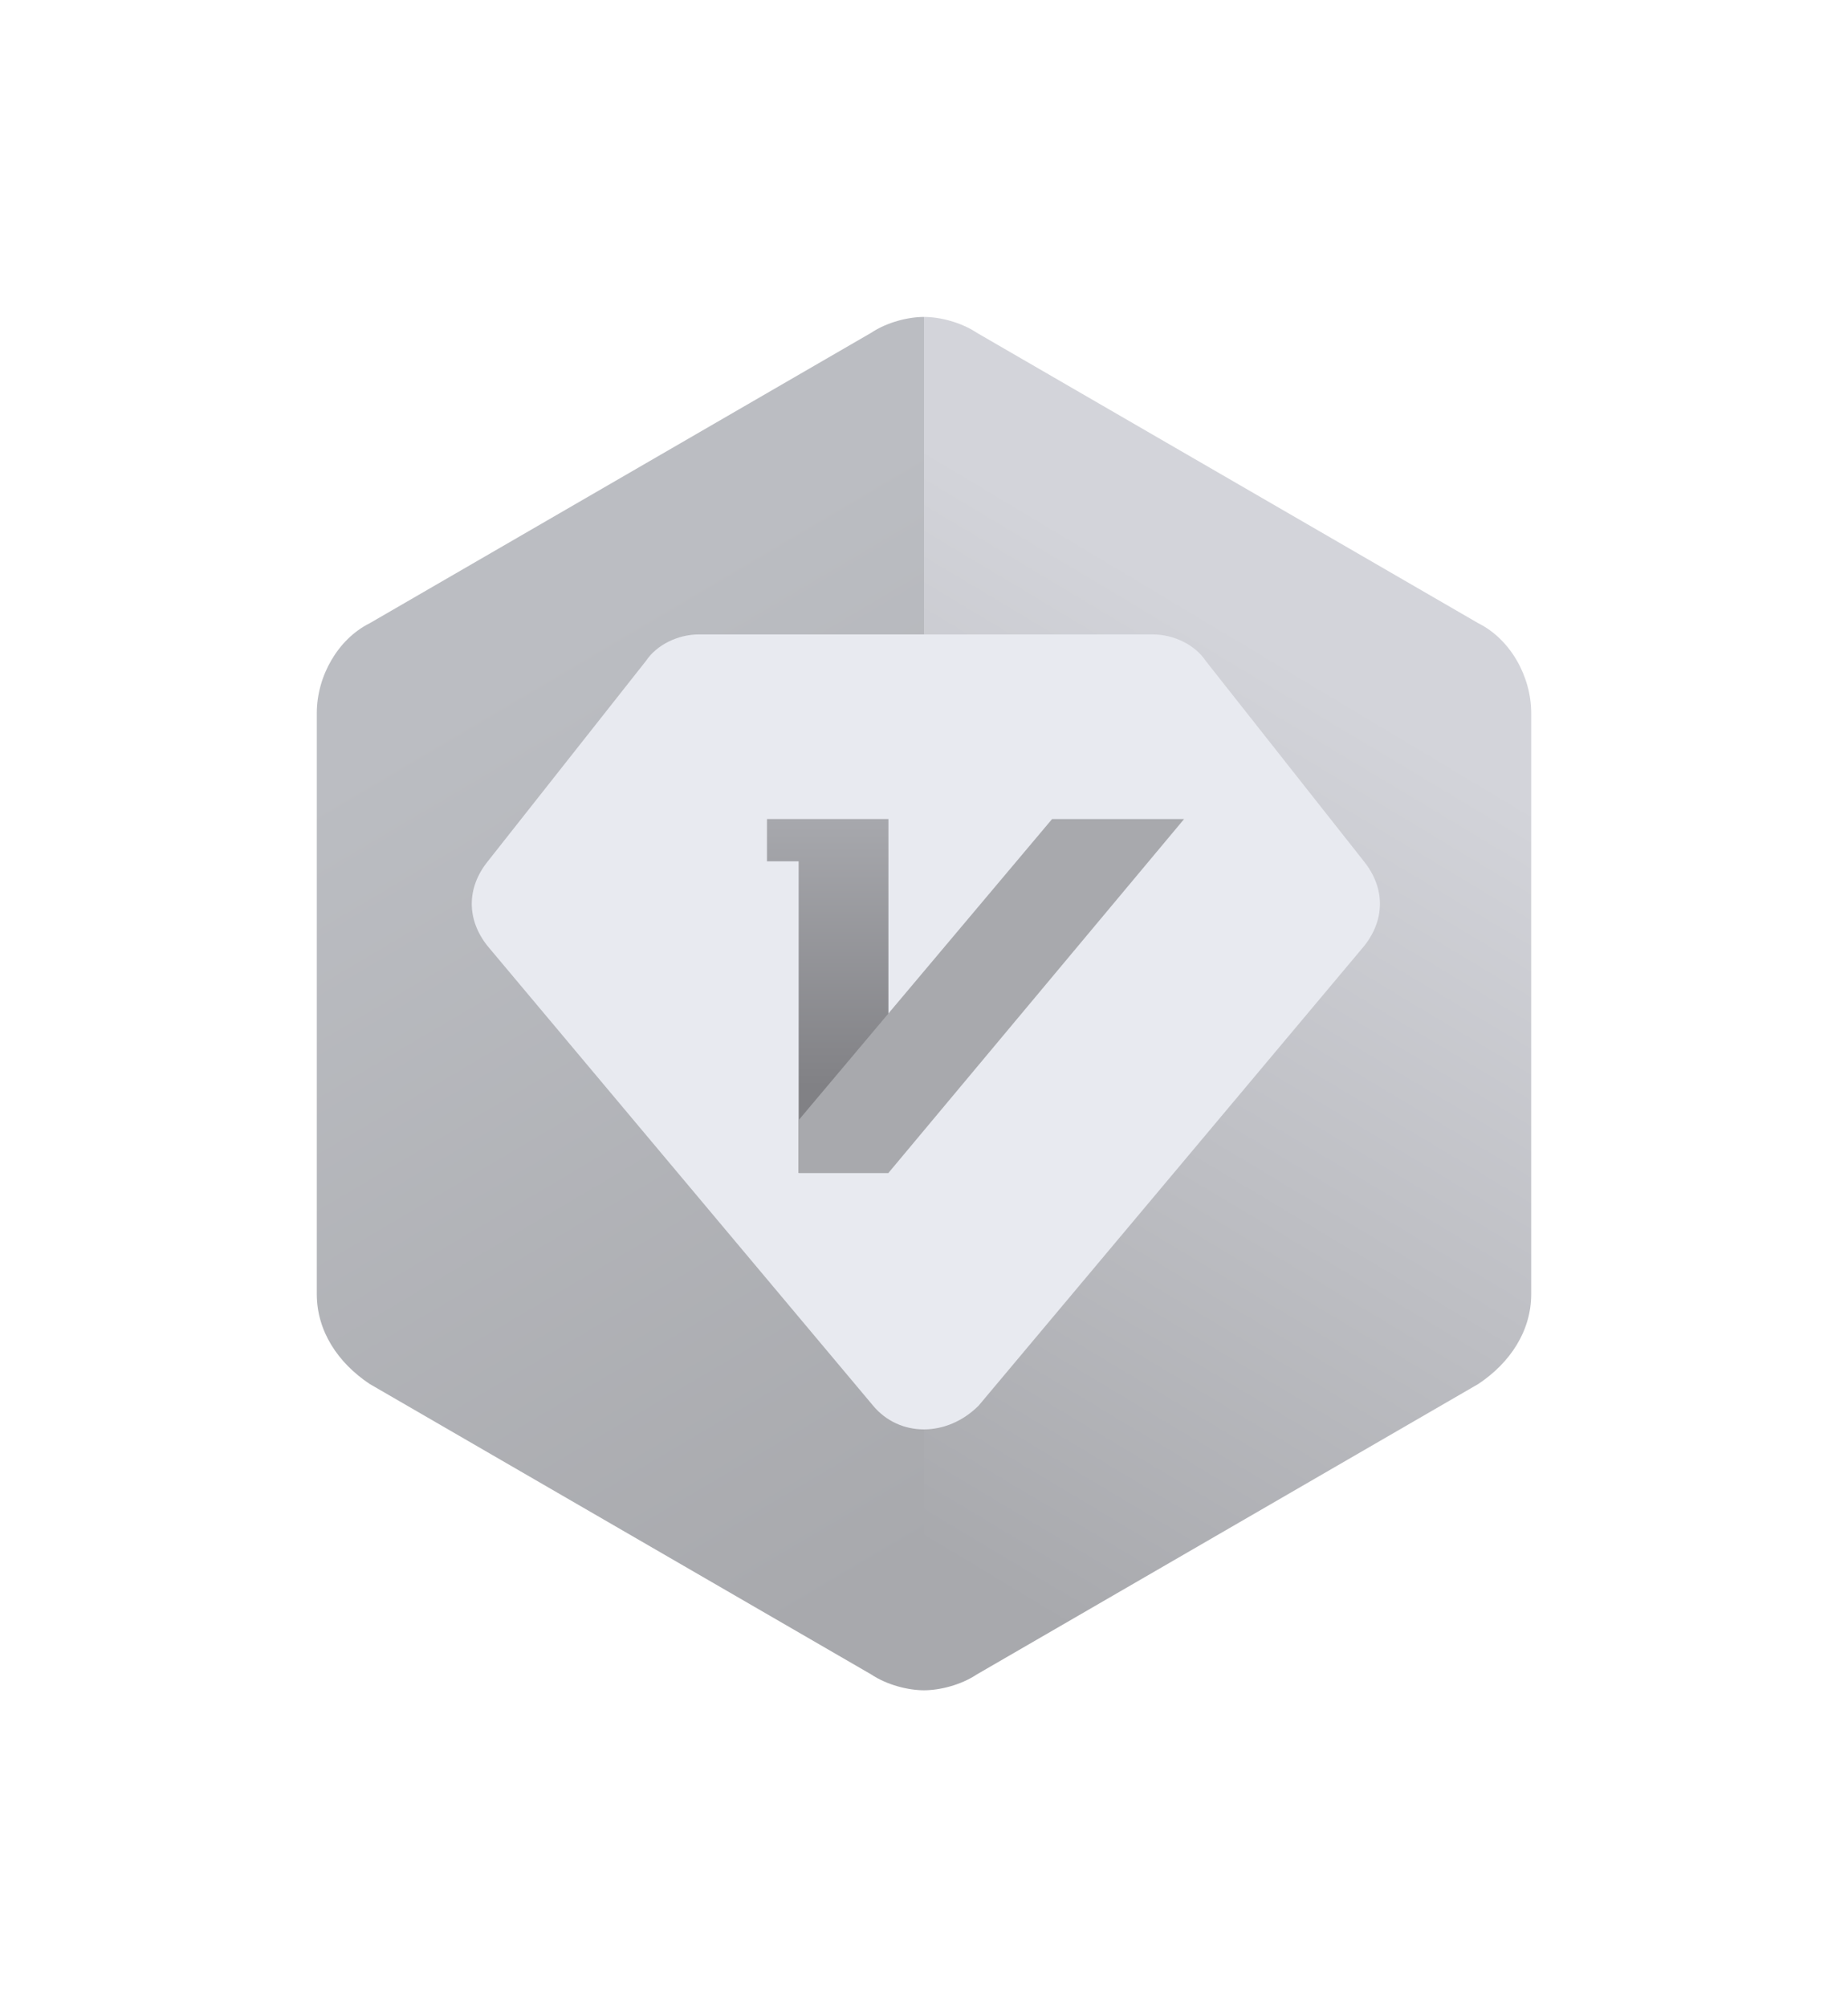 <?xml version="1.0" encoding="utf-8"?>
<!-- Generator: Adobe Illustrator 23.0.1, SVG Export Plug-In . SVG Version: 6.00 Build 0)  -->
<svg version="1.1" id="图层_1" xmlns="http://www.w3.org/2000/svg" xmlns:xlink="http://www.w3.org/1999/xlink" x="0px" y="0px"
	 viewBox="0 0 35 38" style="enable-background:new 0 0 35 38;" xml:space="preserve">
<style type="text/css">
	.st0{fill:url(#路径_1_);}
	.st1{fill:url(#SVGID_1_);}
	.st2{fill:#E8EAF0;}
	.st3{fill:url(#SVGID_2_);}
	.st4{fill:#A8A9AD;}
</style>
<title>我家会员-过期状态</title>
<desc>Created with Sketch.</desc>
<g id="页面1">
	<g id="v1.04_个人中心" transform="translate(-167, -103)">
		<g id="我家会员-过期状态" transform="translate(173, 108)">
			<g id="编组">
				
					<linearGradient id="路径_1_" gradientUnits="userSpaceOnUse" x1="-171.837" y1="207.04" x2="-171.641" y2="207.788" gradientTransform="matrix(11.497 0 0 -25.937 1991.027 5396.532)">
					<stop  offset="0" style="stop-color:#A8A9AD"/>
					<stop  offset="1" style="stop-color:#D3D4DA"/>
				</linearGradient>
				<path id="路径" class="st0" d="M23,8.5c0-0.7-0.4-1.4-1-1.7l-9.5-5.5c-0.3-0.2-0.7-0.3-1-0.3V27c0.3,0,0.7-0.1,1-0.3l9.5-5.5
					c0.6-0.4,1-1,1-1.7V8.5z"/>
				
					<linearGradient id="SVGID_1_" gradientUnits="userSpaceOnUse" x1="-171.707" y1="207.798" x2="-171.511" y2="207.039" gradientTransform="matrix(11.497 0 0 -25.937 1979.53 5396.539)">
					<stop  offset="0" style="stop-color:#BBBDC2"/>
					<stop  offset="1" style="stop-color:#A8A9AD"/>
				</linearGradient>
				<path class="st1" d="M0,8.5c0-0.7,0.4-1.4,1-1.7l9.5-5.5c0.3-0.2,0.7-0.3,1-0.3V27c-0.3,0-0.7-0.1-1-0.3L1,21.2
					c-0.6-0.4-1-1-1-1.7V8.5z"/>
			</g>
			<g transform="translate(2.935, 6.011)">
				<path class="st2" d="M7.6,15.6L0.3,6.9c-0.4-0.5-0.4-1.1,0-1.6l3-3.8C3.5,1.2,3.9,1,4.3,1h8.6c0.4,0,0.8,0.2,1,0.5l3,3.8
					c0.4,0.5,0.4,1.1,0,1.6l-7.3,8.7C9,16.2,8.1,16.2,7.6,15.6z"/>
				<g transform="translate(5.591, 3.495)">
					
						<linearGradient id="SVGID_2_" gradientUnits="userSpaceOnUse" x1="-118.309" y1="177.706" x2="-118.309" y2="178.462" gradientTransform="matrix(2.341 0 0 -6.696 278.155 1195.979)">
						<stop  offset="0" style="stop-color:#818185"/>
						<stop  offset="1" style="stop-color:#A7A8AD"/>
					</linearGradient>
					<polygon class="st3" points="0.6,1 0,1 0,1.8 0.6,1.8 0.6,7.7 2.3,7.7 2.3,1 					"/>
					<polygon class="st4" points="0.6,6.7 5.4,1 7.9,1 2.3,7.7 0.6,7.7 					"/>
				</g>
			</g>
		</g>
	</g>
</g>
</svg>
